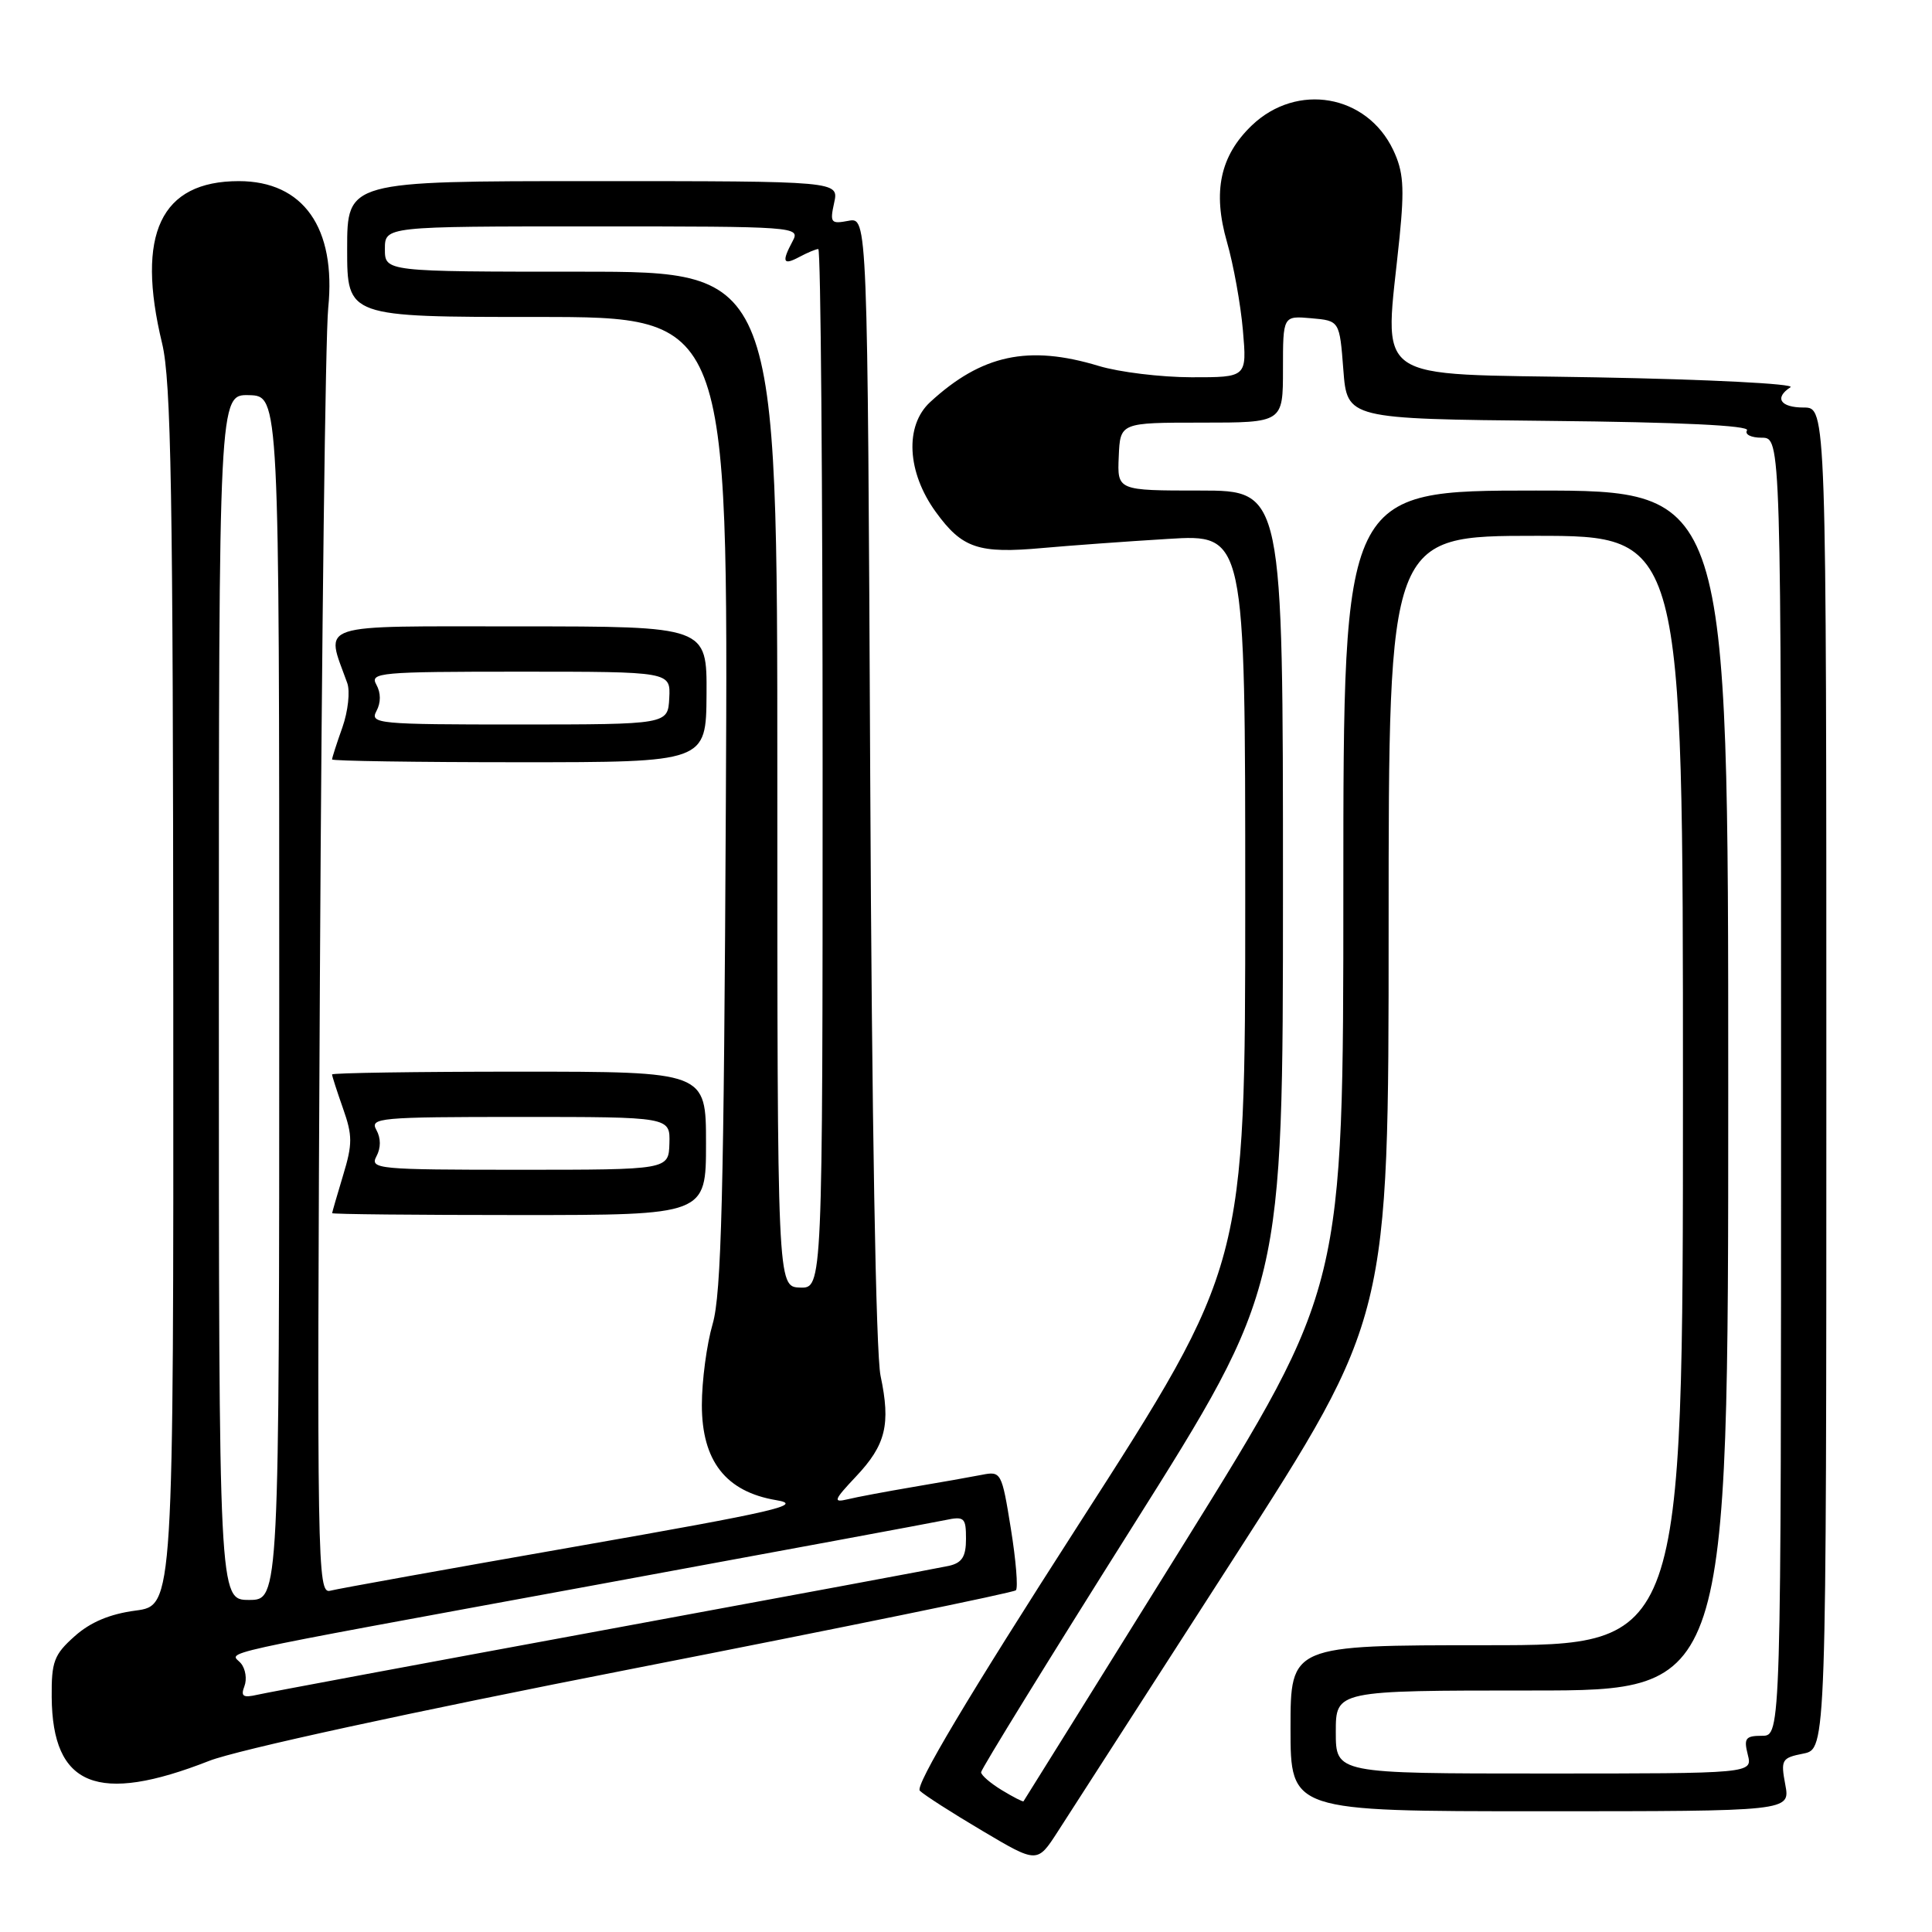 <?xml version="1.0" encoding="UTF-8" standalone="no"?>
<!DOCTYPE svg PUBLIC "-//W3C//DTD SVG 1.1//EN" "http://www.w3.org/Graphics/SVG/1.1/DTD/svg11.dtd" >
<svg xmlns="http://www.w3.org/2000/svg" xmlns:xlink="http://www.w3.org/1999/xlink" version="1.1" viewBox="0 0 256 256">
 <g >
 <path fill="currentColor"
d=" M 163.43 206.55 C 184.00 174.59 184.00 174.59 184.00 122.80 C 184.00 71.00 184.00 71.00 203.50 71.00 C 223.00 71.00 223.00 71.00 223.00 144.50 C 223.00 218.00 223.00 218.00 197.00 218.00 C 171.00 218.00 171.00 218.00 171.00 229.00 C 171.00 240.00 171.00 240.00 204.11 240.00 C 237.22 240.00 237.22 240.00 236.56 236.48 C 235.94 233.17 236.08 232.93 238.95 232.36 C 242.00 231.75 242.00 231.75 242.00 142.88 C 242.00 54.00 242.00 54.00 239.00 54.00 C 235.90 54.00 235.07 52.72 237.25 51.31 C 237.94 50.86 226.35 50.27 211.50 50.00 C 181.05 49.44 183.46 51.16 185.45 31.42 C 186.11 24.79 185.96 22.73 184.61 19.88 C 181.11 12.51 171.85 10.90 165.87 16.62 C 161.67 20.65 160.66 25.39 162.58 32.07 C 163.44 35.06 164.39 40.31 164.69 43.75 C 165.23 50.00 165.23 50.00 157.87 49.99 C 153.81 49.98 148.29 49.31 145.59 48.49 C 136.28 45.67 130.08 46.99 123.25 53.28 C 119.86 56.40 120.17 62.56 123.99 67.83 C 127.49 72.66 129.64 73.39 138.19 72.61 C 141.66 72.30 149.11 71.75 154.75 71.41 C 165.00 70.77 165.00 70.77 165.00 119.22 C 165.00 167.67 165.00 167.67 142.94 201.98 C 128.29 224.76 121.22 236.62 121.88 237.28 C 122.43 237.83 126.15 240.22 130.16 242.59 C 137.44 246.91 137.44 246.91 140.15 242.71 C 141.64 240.39 152.11 224.12 163.43 206.55 Z  M 27.73 233.32 C 31.40 231.88 54.56 226.84 84.01 221.08 C 111.54 215.69 134.31 211.03 134.61 210.72 C 134.92 210.41 134.62 206.73 133.94 202.53 C 132.74 195.08 132.65 194.92 130.11 195.42 C 128.67 195.70 124.58 196.43 121.00 197.03 C 117.42 197.64 113.50 198.37 112.29 198.67 C 110.35 199.13 110.48 198.77 113.41 195.66 C 117.38 191.46 118.04 188.74 116.68 182.31 C 116.06 179.39 115.52 148.31 115.31 103.14 C 114.95 28.78 114.95 28.78 112.42 29.26 C 110.09 29.70 109.95 29.52 110.53 26.87 C 111.16 24.00 111.16 24.00 78.58 24.00 C 46.00 24.00 46.00 24.00 46.00 33.00 C 46.00 42.00 46.00 42.00 71.25 42.00 C 96.50 42.00 96.50 42.00 96.18 106.25 C 95.92 158.30 95.59 171.44 94.43 175.43 C 93.64 178.14 93.00 182.97 93.00 186.17 C 93.00 193.60 96.18 197.66 102.86 198.78 C 106.60 199.40 102.90 200.26 76.37 204.91 C 59.41 207.88 44.73 210.52 43.75 210.78 C 42.05 211.22 41.98 207.53 42.39 129.37 C 42.63 84.34 43.12 44.50 43.49 40.82 C 44.56 30.19 40.20 24.00 31.64 24.00 C 21.29 24.00 17.98 31.00 21.48 45.50 C 22.68 50.48 22.93 65.24 22.96 132.12 C 23.00 212.74 23.00 212.74 17.97 213.41 C 14.55 213.86 11.96 214.95 9.88 216.82 C 7.16 219.24 6.81 220.18 6.85 224.87 C 6.94 236.71 12.92 239.13 27.73 233.32 Z  M 93.55 151.50 C 93.55 142.00 93.55 142.00 68.77 142.00 C 55.15 142.00 44.00 142.17 44.00 142.37 C 44.00 142.58 44.65 144.60 45.45 146.87 C 46.72 150.46 46.72 151.60 45.46 155.74 C 44.67 158.36 44.02 160.61 44.01 160.75 C 44.00 160.89 55.15 161.00 68.77 161.00 C 93.55 161.00 93.55 161.00 93.55 151.50 Z  M 93.62 92.00 C 93.67 83.00 93.67 83.00 68.82 83.00 C 41.36 83.00 43.12 82.42 46.01 90.50 C 46.41 91.60 46.12 94.24 45.37 96.38 C 44.61 98.51 44.00 100.42 44.00 100.63 C 44.00 100.83 55.15 101.00 68.78 101.00 C 93.56 101.00 93.56 101.00 93.62 92.00 Z  M 132.74 237.20 C 131.23 236.28 130.00 235.22 130.00 234.83 C 130.00 234.44 139.00 219.83 150.00 202.38 C 170.00 170.63 170.00 170.63 170.00 117.82 C 170.00 65.00 170.00 65.00 159.02 65.00 C 148.04 65.00 148.04 65.00 148.24 60.50 C 148.43 56.00 148.43 56.00 159.22 56.00 C 170.00 56.00 170.00 56.00 170.00 48.92 C 170.00 41.84 170.00 41.84 173.75 42.17 C 177.50 42.50 177.50 42.50 178.00 49.00 C 178.50 55.50 178.50 55.50 205.30 55.77 C 222.54 55.94 231.88 56.38 231.49 57.02 C 231.15 57.56 232.02 58.00 233.44 58.00 C 236.00 58.00 236.00 58.00 236.00 144.00 C 236.00 230.00 236.00 230.00 233.48 230.00 C 231.29 230.00 231.04 230.33 231.59 232.50 C 232.22 235.00 232.22 235.00 204.61 235.00 C 177.00 235.00 177.00 235.00 177.00 229.50 C 177.00 224.00 177.00 224.00 203.00 224.00 C 229.00 224.00 229.00 224.00 229.00 144.50 C 229.00 65.00 229.00 65.00 203.50 65.00 C 178.00 65.00 178.00 65.00 178.00 117.78 C 178.00 170.56 178.00 170.56 156.89 204.53 C 145.27 223.21 135.70 238.58 135.62 238.68 C 135.54 238.78 134.24 238.11 132.74 237.20 Z  M 32.39 223.42 C 32.74 222.50 32.54 221.15 31.93 220.41 C 30.55 218.75 26.27 219.70 79.00 210.00 C 102.92 205.60 123.74 201.74 125.25 201.42 C 127.78 200.89 128.00 201.09 128.00 203.90 C 128.00 206.26 127.48 207.08 125.75 207.48 C 124.51 207.76 103.92 211.59 80.00 216.00 C 56.08 220.41 35.43 224.26 34.12 224.56 C 32.20 225.00 31.87 224.78 32.39 223.42 Z  M 29.00 132.13 C 29.00 52.26 29.00 52.26 33.00 52.36 C 37.00 52.47 37.00 52.47 37.00 132.23 C 37.00 212.00 37.00 212.00 33.00 212.00 C 29.00 212.00 29.00 212.00 29.00 132.13 Z  M 103.00 103.25 C 103.00 36.00 103.00 36.00 77.00 36.00 C 51.00 36.00 51.00 36.00 51.00 33.00 C 51.00 30.00 51.00 30.00 78.54 30.00 C 105.45 30.00 106.05 30.04 105.04 31.93 C 103.54 34.73 103.75 35.21 105.93 34.04 C 107.00 33.47 108.12 33.00 108.43 33.00 C 108.75 33.00 109.00 63.99 109.00 101.86 C 109.00 170.71 109.00 170.71 106.00 170.61 C 103.00 170.50 103.00 170.50 103.00 103.25 Z  M 49.88 153.22 C 50.48 152.10 50.48 150.82 49.87 149.72 C 48.97 148.12 50.26 148.00 68.85 148.00 C 88.80 148.00 88.80 148.00 88.70 151.50 C 88.60 155.00 88.60 155.00 68.77 155.00 C 50.07 155.00 48.98 154.90 49.88 153.22 Z  M 49.88 94.22 C 50.48 93.10 50.48 91.82 49.87 90.72 C 48.97 89.12 50.26 89.00 68.88 89.00 C 88.86 89.00 88.86 89.00 88.68 92.50 C 88.50 95.99 88.50 95.99 68.71 96.00 C 50.07 96.00 48.98 95.90 49.88 94.22 Z "/>
</g>
</svg>